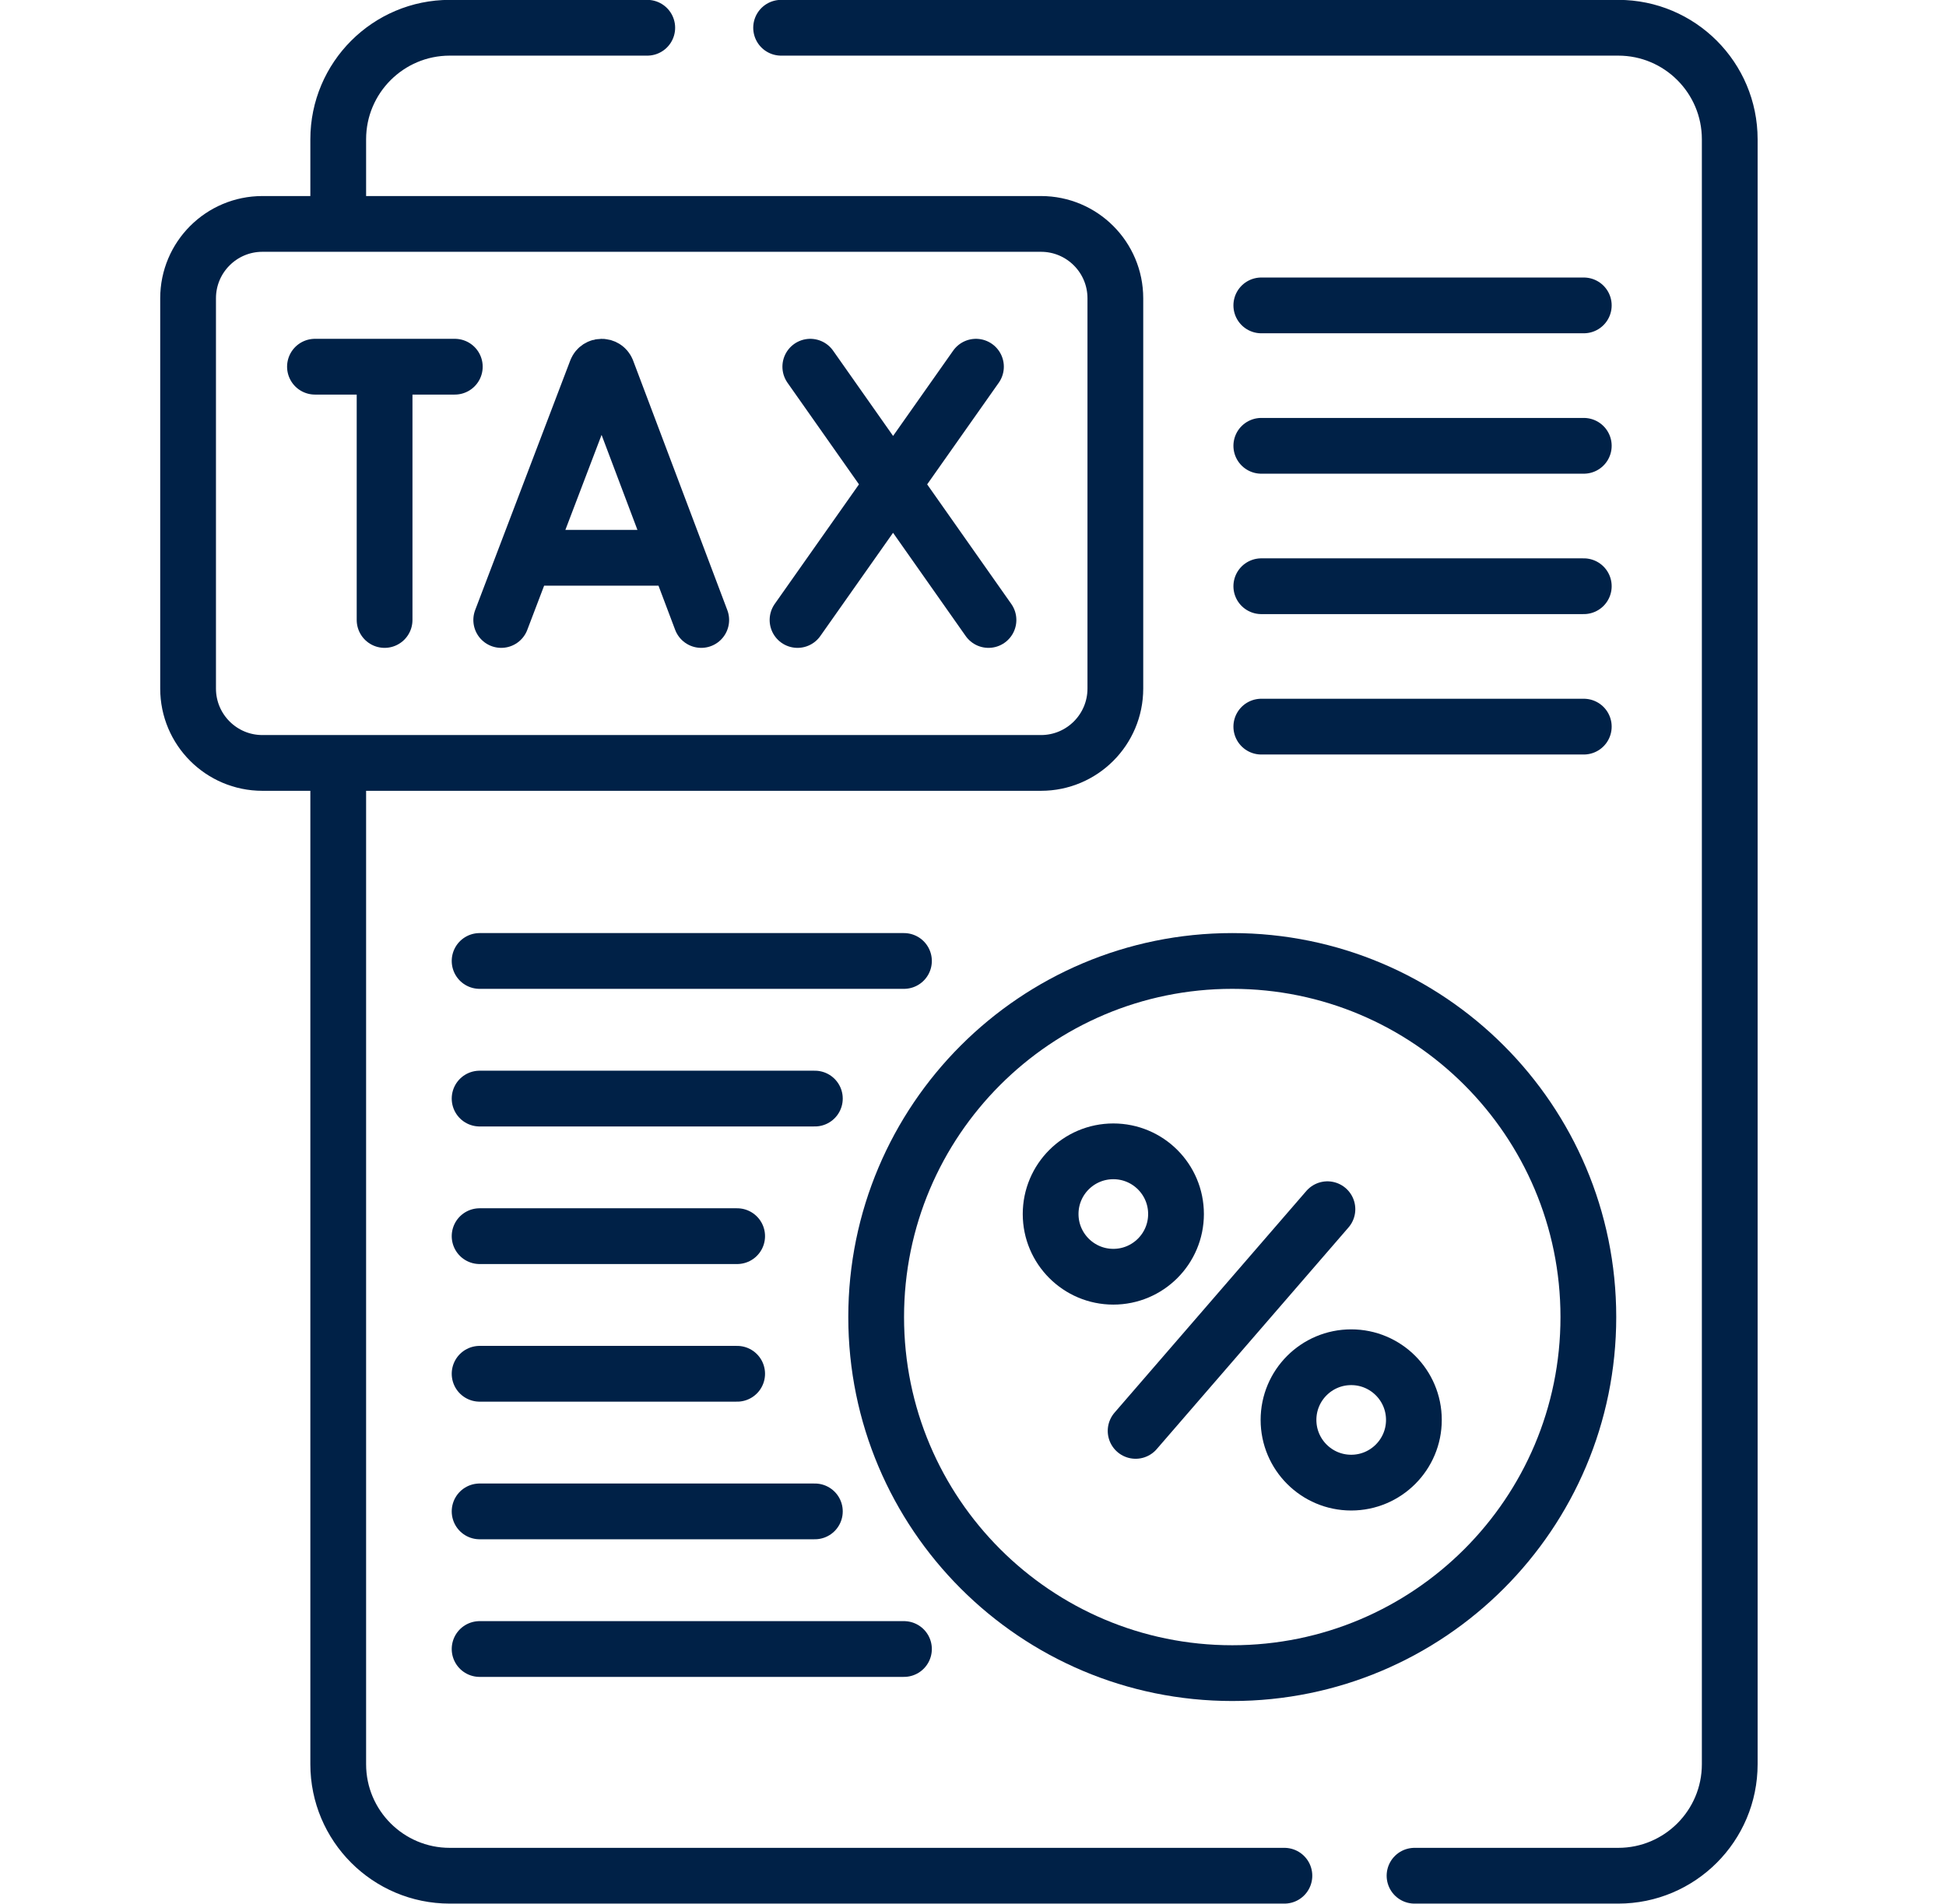 <svg width="46" height="45" viewBox="0 0 46 45" fill="none" xmlns="http://www.w3.org/2000/svg">
<g clip-path="url(#clip0_205_7575)">
<path d="M30.361 44.338H10.632C9.176 44.338 7.995 43.157 7.995 41.701V18.337M18.464 0.656H38.252C39.708 0.656 40.888 1.837 40.888 3.293V41.701C40.888 43.157 39.708 44.338 38.252 44.338H33.437M7.995 5.022V3.293C7.995 1.837 9.176 0.656 10.632 0.656H15.3" stroke="#002147" stroke-width="1.318" stroke-miterlimit="10" stroke-linecap="round" stroke-linejoin="round"/>
<path d="M24.607 18.034H6.203C5.233 18.034 4.446 17.247 4.446 16.276V7.051C4.446 6.08 5.233 5.293 6.203 5.293H24.607C25.578 5.293 26.365 6.08 26.365 7.051V16.276C26.365 17.247 25.578 18.034 24.607 18.034Z" stroke="#002147" stroke-width="1.318" stroke-miterlimit="10" stroke-linecap="round" stroke-linejoin="round"/>
<path d="M11.848 14.655L14.097 8.752C14.143 8.64 14.302 8.64 14.348 8.752L16.576 14.655M12.55 13.185H15.886M19.154 8.668L23.366 14.655M23.07 8.668L18.852 14.655M7.445 8.668H10.751M9.091 8.859V14.655M29.815 7.219H37.438M29.815 10.538H37.438M29.815 13.857H37.438M29.815 17.176H37.438" stroke="#002147" stroke-width="1.318" stroke-miterlimit="10" stroke-linecap="round" stroke-linejoin="round"/>
<path d="M29.129 39.549C33.777 39.549 37.546 35.781 37.546 31.132C37.546 26.483 33.777 22.715 29.129 22.715C24.48 22.715 20.711 26.483 20.711 31.132C20.711 35.781 24.48 39.549 29.129 39.549Z" stroke="#002147" stroke-width="1.318" stroke-miterlimit="10" stroke-linecap="round" stroke-linejoin="round"/>
<path d="M26.317 30.179C27.136 30.179 27.799 29.515 27.799 28.697C27.799 27.878 27.136 27.215 26.317 27.215C25.499 27.215 24.835 27.878 24.835 28.697C24.835 29.515 25.499 30.179 26.317 30.179Z" stroke="#002147" stroke-width="1.318" stroke-miterlimit="10" stroke-linecap="round" stroke-linejoin="round"/>
<path d="M31.94 35.046C32.758 35.046 33.422 34.382 33.422 33.564C33.422 32.745 32.758 32.082 31.94 32.082C31.122 32.082 30.458 32.745 30.458 33.564C30.458 34.382 31.122 35.046 31.94 35.046Z" stroke="#002147" stroke-width="1.318" stroke-miterlimit="10" stroke-linecap="round" stroke-linejoin="round"/>
<path d="M26.844 33.823L31.378 28.583M11.337 22.715H21.368M11.337 25.968H19.262M11.337 29.22H17.425M11.337 32.473H17.425M11.337 35.726H19.262M11.337 38.979H21.368" stroke="#002147" stroke-width="1.318" stroke-miterlimit="10" stroke-linecap="round" stroke-linejoin="round"/>
</g>
<defs>
<clipPath id="clip0_205_7575">
<rect width="45" height="45" fill="white" transform="translate(0.167)"/>
</clipPath>
</defs>
</svg>
